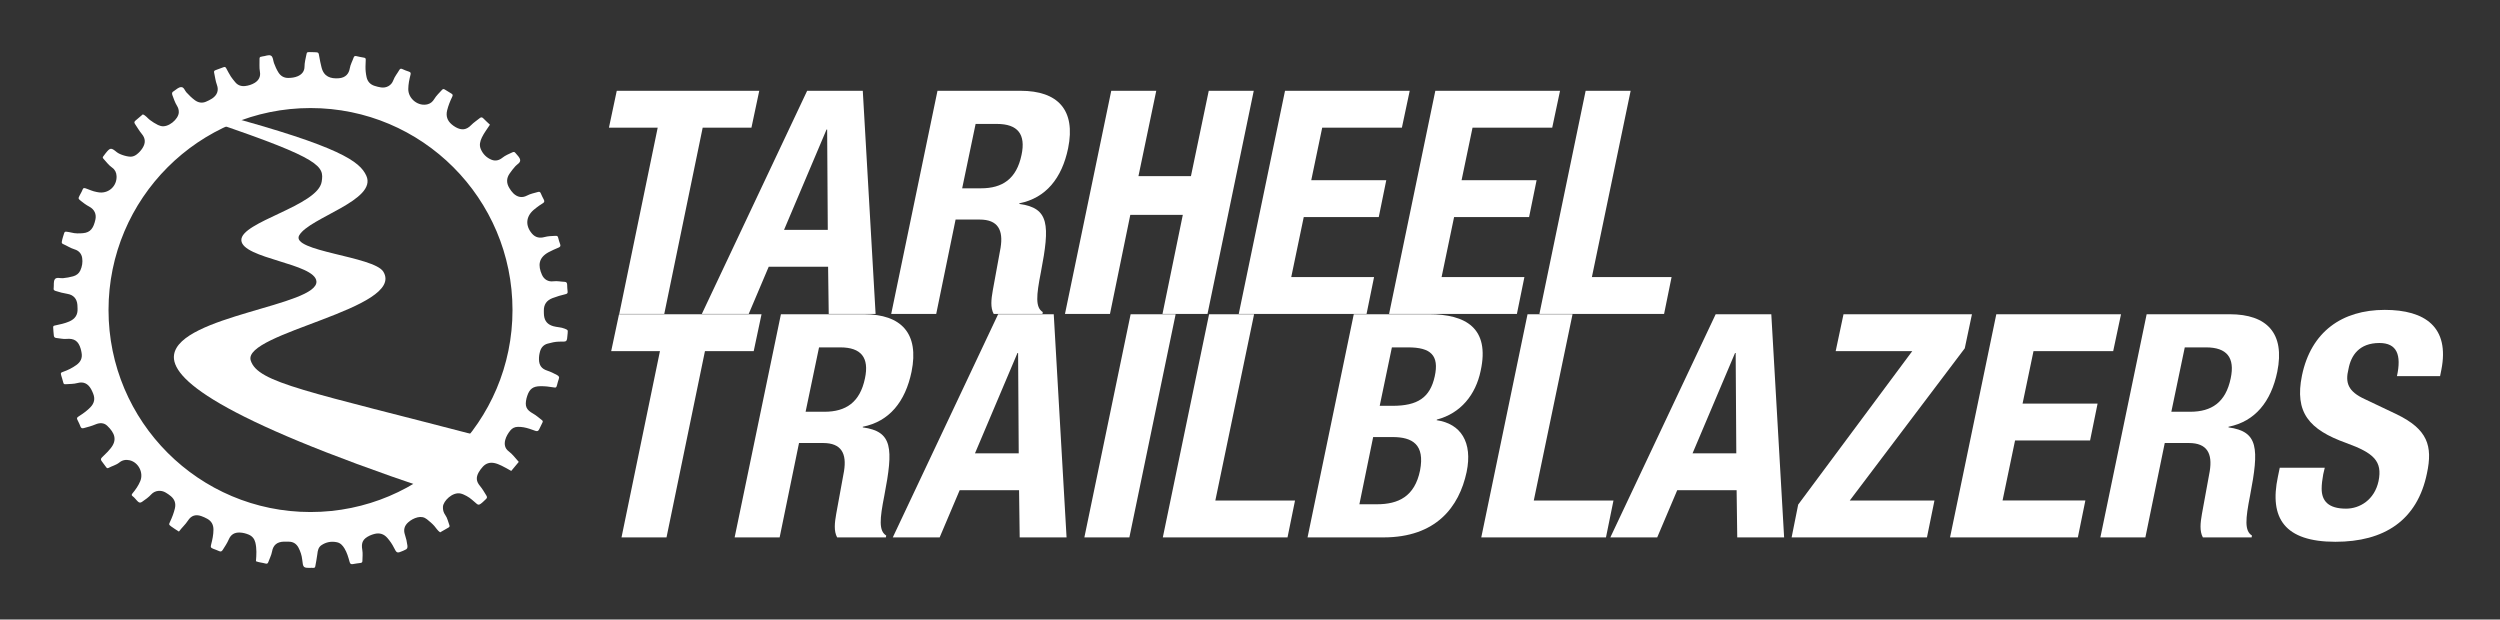 <?xml version="1.0" encoding="utf-8"?>
<!-- Generator: Adobe Illustrator 23.0.4, SVG Export Plug-In . SVG Version: 6.00 Build 0)  -->
<svg version="1.1" id="Layer_1" xmlns="http://www.w3.org/2000/svg" xmlns:xlink="http://www.w3.org/1999/xlink" x="0px" y="0px"
	 viewBox="0 0 1272.1 315.23" style="enable-background:new 0 0 1272.1 315.23;" xml:space="preserve">
<rect x="0" y="0" width="1272.1" height="315.23" fill="#333333" stroke="none"/>
<style type="text/css">
	.st0{fill:#FFFFFF;}
</style>
<g>
	<g>
		<path class="st0" d="M387.5,159.9l-3.98,18.76h-24.81l-19.56,94.78h-22.9l19.56-94.78h-24.81l3.98-18.76H387.5z"/>
		<path class="st0" d="M397.36,159.9h42.3c18.92,0,28.15,9.7,24.17,29.26c-3.18,15.27-11.29,25.29-24.81,27.99v0.32
			c15.27,2.07,15.58,10.66,10.97,34.67c-2.39,12.09-2.86,17.97,0.95,20.36l-0.16,0.95h-24.81c-1.75-3.18-1.27-7.47-0.48-11.93
			l3.98-21.79c1.43-8.91-1.27-14.31-10.65-14.31h-12.25l-9.86,48.03h-22.9L397.36,159.9z M409.92,209.52h9.54
			c10.97,0,18.13-4.77,20.67-17.02c2.23-10.5-1.91-15.74-12.56-15.74h-10.81L409.92,209.52z"/>
		<path class="st0" d="M507.88,159.9h28.31l6.52,113.54h-23.85l-0.32-24.01h-30.22l-10.18,24.01h-23.85L507.88,159.9z
			 M496.11,230.67h22.26l-0.32-51.05h-0.32L496.11,230.67z"/>
		<path class="st0" d="M551.77,273.45l23.54-113.54h22.9l-23.54,113.54H551.77z"/>
		<path class="st0" d="M591.69,273.45l23.54-113.54h22.9l-19.72,94.78h40.55l-3.82,18.77H591.69z"/>
		<path class="st0" d="M688.85,159.9h38.33c18.61,0,31.01,7,26.24,28.78c-2.54,12.25-10.18,21.63-22.26,24.81l-0.16,0.32
			c12.25,1.75,18.45,11.13,15.27,26.4c-3.82,17.81-15.58,33.24-42.3,33.24h-38.64L688.85,159.9z M691.71,256.59h8.91
			c10.97,0,19.24-3.98,21.95-17.18c2.54-13.2-3.82-17.02-13.99-17.02h-9.86L691.71,256.59z M702.05,206.5h6.52
			c12.72,0,19.08-4.13,21.47-14.95c2.39-10.81-2.07-14.79-13.52-14.79h-8.27L702.05,206.5z"/>
		<path class="st0" d="M753.73,273.45l23.54-113.54h22.9l-19.72,94.78H821l-3.82,18.77H753.73z"/>
		<path class="st0" d="M873,159.9h28.31l6.52,113.54h-23.85l-0.32-24.01h-30.22l-10.18,24.01h-23.85L873,159.9z M861.24,230.67
			h22.26l-0.32-51.05h-0.32L861.24,230.67z"/>
		<path class="st0" d="M914.99,256.75l58.04-78.08h-38.96l3.98-18.76h65.36l-3.66,17.33l-58.52,77.45h43.1l-3.82,18.77h-68.86
			L914.99,256.75z"/>
		<path class="st0" d="M1079.26,159.9l-3.98,18.76h-40.55l-5.57,26.72h38.17l-3.82,18.76h-38.17l-6.36,30.53h42.14l-3.82,18.77
			h-65.04l23.54-113.54H1079.26z"/>
		<path class="st0" d="M1092.3,159.9h42.3c18.92,0,28.15,9.7,24.17,29.26c-3.18,15.27-11.29,25.29-24.81,27.99v0.32
			c15.27,2.07,15.58,10.66,10.97,34.67c-2.38,12.09-2.86,17.97,0.95,20.36l-0.16,0.95h-24.81c-1.75-3.18-1.27-7.47-0.48-11.93
			l3.98-21.79c1.43-8.91-1.27-14.31-10.65-14.31h-12.25l-9.86,48.03h-22.9L1092.3,159.9z M1104.86,209.52h9.54
			c10.97,0,18.13-4.77,20.67-17.02c2.23-10.5-1.91-15.74-12.56-15.74h-10.81L1104.86,209.52z"/>
		<path class="st0" d="M1182.94,237.99l-0.79,3.34c-0.48,2.7-0.8,5.09-0.8,7.31c0,6.2,3.34,10.18,12.4,10.18
			c7,0,14.47-4.45,16.54-13.99c2.07-10.18-2.39-14.31-16.38-19.4c-19.08-6.84-26.4-15.58-22.58-34.35
			c4.61-22.26,20.36-33.4,42.14-33.4c20.51,0,33.08,8.75,28.78,30.53l-0.64,3.18h-21.95c2.38-10.81,0-16.86-8.91-16.86
			c-10.34,0-14.47,6.36-15.74,13.2c-1.75,7-0.32,11.45,8.43,15.43l16.06,7.63c15.74,7.63,18.45,16.06,15.43,30.06
			c-4.93,24.01-21.79,34.83-46.59,34.83c-25.92,0-33.71-12.09-29.26-33.08l0.95-4.61H1182.94z"/>
	</g>
	<g>
		<path class="st0" d="M410.71,46.2h28.31l6.52,113.55h-23.85l-0.32-24.01h-30.22l-10.18,24.01h-23.85L410.71,46.2z M398.95,116.97
			h22.26l-0.32-51.05h-0.32L398.95,116.97z"/>
		<path class="st0" d="M477.03,46.2h42.3c18.92,0,28.15,9.7,24.17,29.26c-3.18,15.27-11.29,25.29-24.81,27.99v0.32
			c15.27,2.07,15.58,10.66,10.97,34.67c-2.39,12.09-2.86,17.97,0.95,20.36l-0.16,0.95h-24.81c-1.75-3.18-1.27-7.47-0.48-11.93
			l3.98-21.79c1.43-8.91-1.27-14.31-10.65-14.31h-12.25l-9.86,48.03h-22.9L477.03,46.2z M489.59,95.82h9.54
			c10.97,0,18.13-4.77,20.67-17.02c2.23-10.5-1.91-15.74-12.56-15.74h-10.81L489.59,95.82z"/>
		<path class="st0" d="M565.45,46.2h22.9l-9.06,43.42H606l9.06-43.42h22.9l-23.54,113.55h-22.9l10.34-50.41h-26.72l-10.34,50.41
			h-22.9L565.45,46.2z"/>
		<path class="st0" d="M717.32,46.2l-3.98,18.77h-40.55l-5.57,26.72h38.17l-3.82,18.76h-38.17l-6.36,30.53h42.14l-3.82,18.77h-65.04
			L653.87,46.2H717.32z"/>
		<path class="st0" d="M793.81,46.2l-3.98,18.77h-40.55l-5.57,26.72h38.17l-3.82,18.76H739.9l-6.36,30.53h42.14l-3.82,18.77h-65.04
			L730.35,46.2H793.81z"/>
		<path class="st0" d="M783.31,159.75L806.84,46.2h22.9l-19.72,94.78h40.55l-3.82,18.77H783.31z"/>
	</g>
	<g>
		<path class="st0" d="M386.34,46.2l-3.98,18.77h-24.81L338,159.75h-22.9l19.56-94.78h-24.81l3.98-18.77H386.34z"/>
	</g>
	<g>
		<path class="st0" d="M113.09,58.41c60.18,16.27,70.02,23.81,73.3,30.99c5.73,12.54-28.89,21.29-34.13,30.33
			c-4.71,8.13,38,10.67,42.79,18.51c11.51,18.81-71.94,31.19-67.47,45.2c3.64,11.4,28.26,15.44,119.56,39.29
			c1.11,0.29-27.86,26.2-27.86,26.2c-0.3,0.15-0.65,0.17-0.97,0.06c-108.18-36.43-131.56-56.62-129.74-68.52
			c3.04-19.9,73.44-24.96,72.44-37.32c-0.74-9.15-37.73-11.49-38.2-20.87c-0.47-9.39,38.97-17.48,40.88-29.83
			c1.2-7.74,0.4-11.44-54.65-30.11L113.09,58.41z"/>
		<path class="st0" d="M159.34,288.96c0.76,0.03,1-0.2,1.11-0.89c0.33-2.02,0.8-4.03,1.02-6.06c0.19-1.82,0.51-3.54,2.12-4.62
			c2.39-1.59,5.05-2.07,7.86-1.47c1.79,0.38,2.9,1.62,3.81,3.11c1.31,2.13,1.97,4.51,2.63,6.88c0.25,0.9,0.62,1.32,1.62,1.13
			c1.31-0.25,2.64-0.42,3.97-0.59c0.57-0.08,0.91-0.34,0.92-0.94c0.02-1.9,0.28-3.8-0.05-5.7c-0.65-3.76,0.32-5.63,3.77-7.27
			c0.77-0.36,1.56-0.63,2.37-0.84c2.65-0.7,4.86,0,6.64,2.06c1.29,1.5,2.42,3.09,3.3,4.88c1.42,2.9,1.64,2.95,4.59,1.68
			c0.39-0.17,0.75-0.4,1.15-0.54c1.06-0.37,1.27-1.1,1.14-2.14c-0.23-1.89-0.65-3.73-1.26-5.54c-0.84-2.46-0.3-4.57,1.66-6.3
			c1.39-1.23,2.96-2.1,4.78-2.55c1.78-0.44,3.39-0.12,4.77,0.99c1.31,1.06,2.62,2.13,3.75,3.41c0.96,1.09,1.68,2.41,2.95,3.23
			c1.34-0.77,2.68-1.53,4.02-2.3c0.12-0.07,0.25-0.14,0.36-0.22c0.39-0.27,0.53-0.59,0.34-1.08c-0.69-1.76-0.98-3.67-2.13-5.25
			c-0.9-1.23-1.24-2.64-1.16-4.18c0.16-2.9,4.85-7.61,8.94-6.73c1.12,0.24,2.1,0.76,3.11,1.28c1.97,1.02,3.48,2.62,5.17,3.99
			c0.68,0.55,1.13,0.53,1.85,0.06c1.08-0.7,1.89-1.68,2.84-2.51c0.69-0.6,0.57-1.17,0.15-1.84c-1.03-1.67-2-3.38-3.28-4.91
			c-1.87-2.24-2.01-4.3-0.61-6.82c0.59-1.05,1.32-2,2.13-2.89c1.56-1.7,3.51-2.3,5.74-1.88c1.31,0.25,2.54,0.77,3.75,1.35
			c1.68,0.8,3.28,1.75,4.96,2.69c1.33-1.6,2.58-3.1,3.83-4.6c-1.75-1.94-3.17-3.93-5.19-5.44c-1.85-1.38-2.29-3.48-1.7-5.72
			c0.47-1.8,1.44-3.38,2.58-4.81c0.95-1.19,2.28-1.85,3.87-1.86c0.99,0,1.97,0.05,2.95,0.23c2.02,0.36,3.94,1.07,5.85,1.77
			c0.98,0.36,1.6,0.2,2.03-0.77c0.52-1.15,1.08-2.29,1.66-3.41c0.28-0.53,0.2-0.9-0.28-1.26c-1.47-1.09-2.79-2.36-4.41-3.26
			c-3.6-2-4.36-3.81-3.41-7.85c0.1-0.41,0.23-0.81,0.36-1.21c1.19-3.58,2.97-4.88,6.68-4.93c2.26-0.03,4.49,0.21,6.71,0.6
			c1.31,0.23,1.38,0.15,1.76-1.14c0.3-1.01,0.49-2.06,0.88-3.04c0.44-1.1,0.03-1.61-0.92-2.12c-1.61-0.88-3.24-1.66-4.99-2.24
			c-2.85-0.94-4.08-2.7-4.15-5.66c-0.04-1.43,0.18-2.83,0.57-4.17c0.56-1.93,1.82-3.34,3.82-3.88c1.9-0.52,3.81-0.98,5.8-1.02
			c4.19-0.09,4,0.64,4.41-4.31c0.14-1.7,0.07-1.62-1.44-2.27c-1.89-0.81-3.94-0.72-5.88-1.28c-2.84-0.82-4.41-2.54-4.72-5.51
			c-0.08-0.77-0.07-1.55-0.08-2.32c-0.07-3.2,1.39-5.29,4.4-6.46c2.17-0.84,4.4-1.48,6.65-2.01c0.88-0.21,1.15-0.55,1.04-1.42
			c-0.14-1.11-0.21-2.24-0.23-3.37c-0.02-0.92-0.32-1.46-1.33-1.49c-1.89-0.05-3.73-0.53-5.67-0.27c-2.6,0.35-4.77-0.93-5.82-3.3
			c-2.14-4.8-1.72-8.7,3.32-11.47c1.68-0.92,3.42-1.64,5.16-2.39c0.81-0.35,1.08-0.78,0.81-1.61c-0.38-1.13-0.81-2.26-1.05-3.43
			c-0.18-0.85-0.63-0.96-1.34-0.93c-1.9,0.09-3.79,0.12-5.65,0.63c-2.44,0.67-4.61,0.23-6.32-1.76c-3.46-4.02-3.14-8.61,0.82-12.05
			c0.43-0.37,0.86-0.73,1.31-1.06c1.08-0.78,2.13-1.64,3.3-2.29c1.01-0.56,0.98-1.16,0.52-2.03c-0.53-0.99-1.04-2-1.46-3.04
			c-0.3-0.75-0.7-0.94-1.46-0.72c-1.88,0.55-3.81,0.89-5.59,1.84c-2.48,1.32-4.92,0.82-6.95-1.17c-0.81-0.8-1.45-1.72-2.03-2.69
			c-1.5-2.47-1.53-4.92,0.13-7.32c0.92-1.33,1.9-2.62,3-3.82c0.91-0.99,2.62-1.73,2.38-3.18c-0.21-1.3-1.46-2.35-2.34-3.45
			c-0.47-0.6-0.85-0.73-1.59-0.39c-1.78,0.83-3.61,1.55-5.16,2.8c-1.6,1.29-3.47,1.75-5.35,1.02c-2.59-1-4.49-2.89-5.59-5.47
			c-0.87-2.04-0.34-4.01,0.56-5.9c1.1-2.3,2.67-4.3,4.1-6.51c-1.14-1.08-2.3-2.11-3.37-3.22c-0.61-0.64-1.14-0.67-1.78-0.15
			c-1.46,1.21-3.08,2.21-4.42,3.59c-2.38,2.46-4.82,2.75-7.83,1.07c-0.73-0.41-1.43-0.9-2.07-1.45c-2.24-1.91-3.02-4.26-2.3-7.18
			c0.6-2.41,1.51-4.68,2.59-6.9c0.35-0.72,0.31-1.15-0.36-1.55c-1.15-0.68-2.3-1.37-3.42-2.1c-0.58-0.37-0.98-0.32-1.45,0.2
			c-1.36,1.52-2.89,2.89-3.95,4.67c-0.76,1.26-1.8,2.19-3.21,2.59c-4.8,1.37-10.02-2.7-9.98-7.69c0.02-2.49,0.52-4.89,1.13-7.28
			c0.21-0.82,0.13-1.31-0.78-1.59c-1.14-0.36-2.26-0.8-3.34-1.3c-0.71-0.32-1.15-0.28-1.56,0.43c-1.01,1.76-2.36,3.3-3.07,5.27
			c-0.94,2.62-3.5,4.04-6.24,3.63c-1.11-0.16-2.21-0.45-3.28-0.79c-2.19-0.69-3.58-2.17-4.08-4.43c-0.39-1.79-0.59-3.61-0.55-5.45
			c0.03-1.13,0.06-2.25,0.12-3.38c0.03-0.66-0.16-1-0.91-1.1c-1.32-0.18-2.62-0.52-3.93-0.8c-0.66-0.14-1.07,0.05-1.3,0.71
			c-0.64,1.86-1.66,3.58-1.98,5.55c-0.43,2.63-2.08,4.79-5.65,5.03c-4.03,0.27-7.58-0.7-8.76-5.69c-0.42-1.78-0.84-3.55-1.12-5.36
			c-0.34-2.15-0.33-2.15-2.6-2.22c-0.7-0.02-1.41-0.05-2.11-0.05c-1.52-0.01-1.57-0.02-1.85,1.37c-0.4,1.99-0.93,3.95-0.94,6.03
			c-0.01,2.34-1.3,3.94-3.43,4.87c-1.51,0.66-3.11,0.85-4.74,0.88c-2.23,0.04-3.93-0.92-5.11-2.8c-0.94-1.5-1.64-3.1-2.25-4.75
			c-0.48-1.3-0.42-3.16-1.53-3.78c-1.2-0.66-2.85,0.29-4.33,0.38c-0.21,0.01-0.41,0.14-0.61,0.15c-0.75,0.04-0.91,0.49-0.89,1.14
			c0.07,2.17-0.2,4.33,0.2,6.52c0.45,2.46-0.61,4.43-2.75,5.7c-1.46,0.86-3.08,1.37-4.78,1.56c-2.02,0.22-3.76-0.37-5.07-2
			c-0.75-0.93-1.55-1.84-2.19-2.84c-0.86-1.35-1.6-2.79-2.36-4.2c-0.31-0.59-0.67-0.82-1.35-0.55c-1.37,0.55-2.75,1.05-4.15,1.54
			c-0.69,0.24-0.79,0.66-0.64,1.31c0.47,2.05,0.66,4.14,1.41,6.15c1.06,2.82,0.1,5.27-2.45,6.95c-0.99,0.65-2.08,1.18-3.18,1.64
			c-1.99,0.82-3.87,0.46-5.59-0.79c-1.6-1.17-2.99-2.56-4.33-4.02c-0.86-0.94-1.22-2.73-2.71-2.64c-1.27,0.07-2.37,1.15-3.48,1.9
			c-0.06,0.04-0.11,0.1-0.17,0.13c-0.93,0.44-1.11,1.11-0.75,2.06c0.7,1.84,1.29,3.72,2.34,5.41c0.65,1.04,0.98,2.15,0.92,3.4
			c-0.15,3.39-5.4,7.94-9.21,6.87c-0.47-0.13-0.94-0.29-1.38-0.5c-1.46-0.72-2.82-1.58-4.12-2.56c-1.22-0.92-2.09-2.29-3.6-2.84
			c-1.23,1.05-2.44,2.12-3.7,3.14c-0.66,0.54-0.78,1.02-0.27,1.76c1.15,1.68,2.12,3.46,3.44,5.04c1.94,2.32,2,4.64,0.39,7.2
			c-0.8,1.26-1.79,2.35-2.98,3.25c-0.74,0.57-1.56,0.95-2.48,1.1c-1.82,0.29-6.1-0.99-7.63-2.25c-2.94-2.42-3.36-2.38-5.73,0.59
			c-0.39,0.49-0.73,1.04-1.14,1.51c-0.42,0.48-0.31,0.83,0.09,1.26c1.42,1.56,2.66,3.27,4.42,4.51c1.46,1.03,2.17,2.54,2.24,4.34
			c0.19,4.84-3.66,8.63-8.48,8.3c-0.63-0.04-1.25-0.19-1.87-0.3c-1.82-0.32-3.47-1.14-5.2-1.74c-0.81-0.29-1.42-0.42-1.79,0.66
			c-0.34,0.99-0.95,1.88-1.42,2.83c-0.82,1.65-0.83,1.67,0.65,2.87c1.31,1.06,2.66,2.05,4.17,2.85c2.71,1.43,3.79,3.89,3.15,6.7
			c-0.93,4.1-2.39,6.51-6.3,6.83c-1.96,0.16-3.94,0.22-5.89-0.3c-0.81-0.22-1.66-0.31-2.49-0.44c-0.54-0.09-0.99,0.05-1.17,0.64
			c-0.45,1.48-0.98,2.93-1.22,4.47c-0.09,0.55,0.05,0.9,0.62,1.15c1.98,0.86,3.78,2.09,5.9,2.73c2.11,0.63,3.51,2.17,3.84,4.36
			c0.34,2.18-0.02,4.35-0.95,6.38c-0.72,1.57-2.06,2.52-3.65,2.96c-1.69,0.46-3.41,0.8-5.18,0.95c-1.42,0.12-3.34-0.65-4.15,0.57
			c-0.72,1.08-0.41,2.86-0.56,4.32c-0.01,0.07,0,0.14-0.02,0.21c-0.16,0.77,0.2,1.13,0.91,1.37c2,0.68,4.04,1.17,6.13,1.52
			c3.07,0.52,4.79,2.5,5.04,5.59c0.05,0.63,0.04,1.27,0.08,1.9c0.17,3.22-1.31,5.29-4.25,6.57c-2.29,0.99-4.69,1.47-7.09,1.99
			c-0.59,0.13-1.13,0.18-1.07,0.97c0.11,1.4,0.15,2.81,0.34,4.21c0.08,0.59,0.33,1.13,1.2,1.2c1.72,0.15,3.39,0.64,5.16,0.48
			c4.09-0.37,6.16,1.1,7.31,5.05c0.2,0.67,0.33,1.36,0.45,2.05c0.48,2.65-0.49,4.64-2.66,6.19c-2.08,1.49-4.32,2.62-6.73,3.45
			c-1.28,0.44-1.32,0.57-0.98,1.85c0.32,1.22,0.79,2.41,1.06,3.64c0.16,0.75,0.53,0.89,1.17,0.83c2.02-0.18,4.04-0.05,6.06-0.61
			c3.06-0.84,5.32,0.28,6.9,3.07c0.41,0.73,0.74,1.51,1.06,2.29c1.07,2.62,0.6,4.92-1.39,6.97c-1.58,1.63-3.37,2.98-5.28,4.19
			c-1.89,1.2-1.86,1.21-0.88,3.13c0.41,0.81,0.79,1.64,1.1,2.49c0.31,0.83,0.84,1.02,1.64,0.81c2.03-0.54,4.06-1.07,6.01-1.9
			c2.09-0.89,4.28-0.92,5.95,0.68c3.83,3.65,5.27,7.25,1.67,11.59c-0.45,0.54-0.89,1.09-1.38,1.6c-0.97,1-1.96,1.98-2.97,2.95
			c-0.62,0.59-0.65,1.18-0.15,1.85c0.79,1.06,1.58,2.12,2.36,3.18c0.29,0.39,0.66,0.56,1.09,0.32c1.83-1.01,3.92-1.44,5.6-2.81
			c1.49-1.21,3.29-1.55,5.19-1.11c4.52,1.06,7.2,6.34,5.42,10.61c-0.96,2.3-2.35,4.31-3.93,6.2c-0.44,0.52-0.63,1.01-0.03,1.42
			c1.1,0.77,1.81,1.92,2.78,2.81c0.7,0.64,1.29,0.65,2.06,0.13c1.69-1.15,3.35-2.32,4.74-3.84c1.84-2.01,4.97-2.33,7.35-0.87
			c0.9,0.55,1.79,1.13,2.59,1.81c1.93,1.64,2.65,3.68,2.06,6.22c-0.55,2.34-1.41,4.55-2.42,6.71c-0.69,1.48-0.73,1.53,0.56,2.5
			c1.22,0.91,2.53,1.69,3.91,2.59c1.46-2,3.28-3.55,4.58-5.57c1.66-2.58,3.88-3.31,6.75-2.33c1.06,0.36,2.09,0.84,3.07,1.38
			c2.16,1.19,3.18,3.02,3.17,5.55c-0.01,2.56-0.52,5.01-1.16,7.46c-0.38,1.45-0.24,1.73,1.04,2.26c0.97,0.4,1.99,0.69,2.93,1.16
			c0.91,0.46,1.43,0.17,1.92-0.6c1.09-1.73,2.24-3.4,3.05-5.3c1.08-2.53,2.94-3.63,5.66-3.52c1.56,0.07,3.06,0.45,4.49,1.05
			c1.79,0.76,2.92,2.12,3.39,4.04c0.75,3.12,0.56,6.26,0.3,9.51c1.51,0.62,3.21,0.7,4.82,1.16c0.8,0.23,1.21,0.01,1.46-0.71
			c0.61-1.79,1.56-3.44,1.9-5.35c0.6-3.37,2.57-4.96,6-5.07c0.84-0.03,1.69,0.02,2.54,0.02c2.28,0,3.91,1.12,4.93,3.05
			c0.98,1.87,1.65,3.89,1.88,6c0.49,4.32,0.45,4.33,4.87,4.25 M158,260.54c-56.76,0-102.78-46.02-102.78-102.78
			S101.24,54.98,158,54.98s102.78,46.02,102.78,102.78S214.77,260.54,158,260.54z"/>
	</g>
</g>
</svg>
